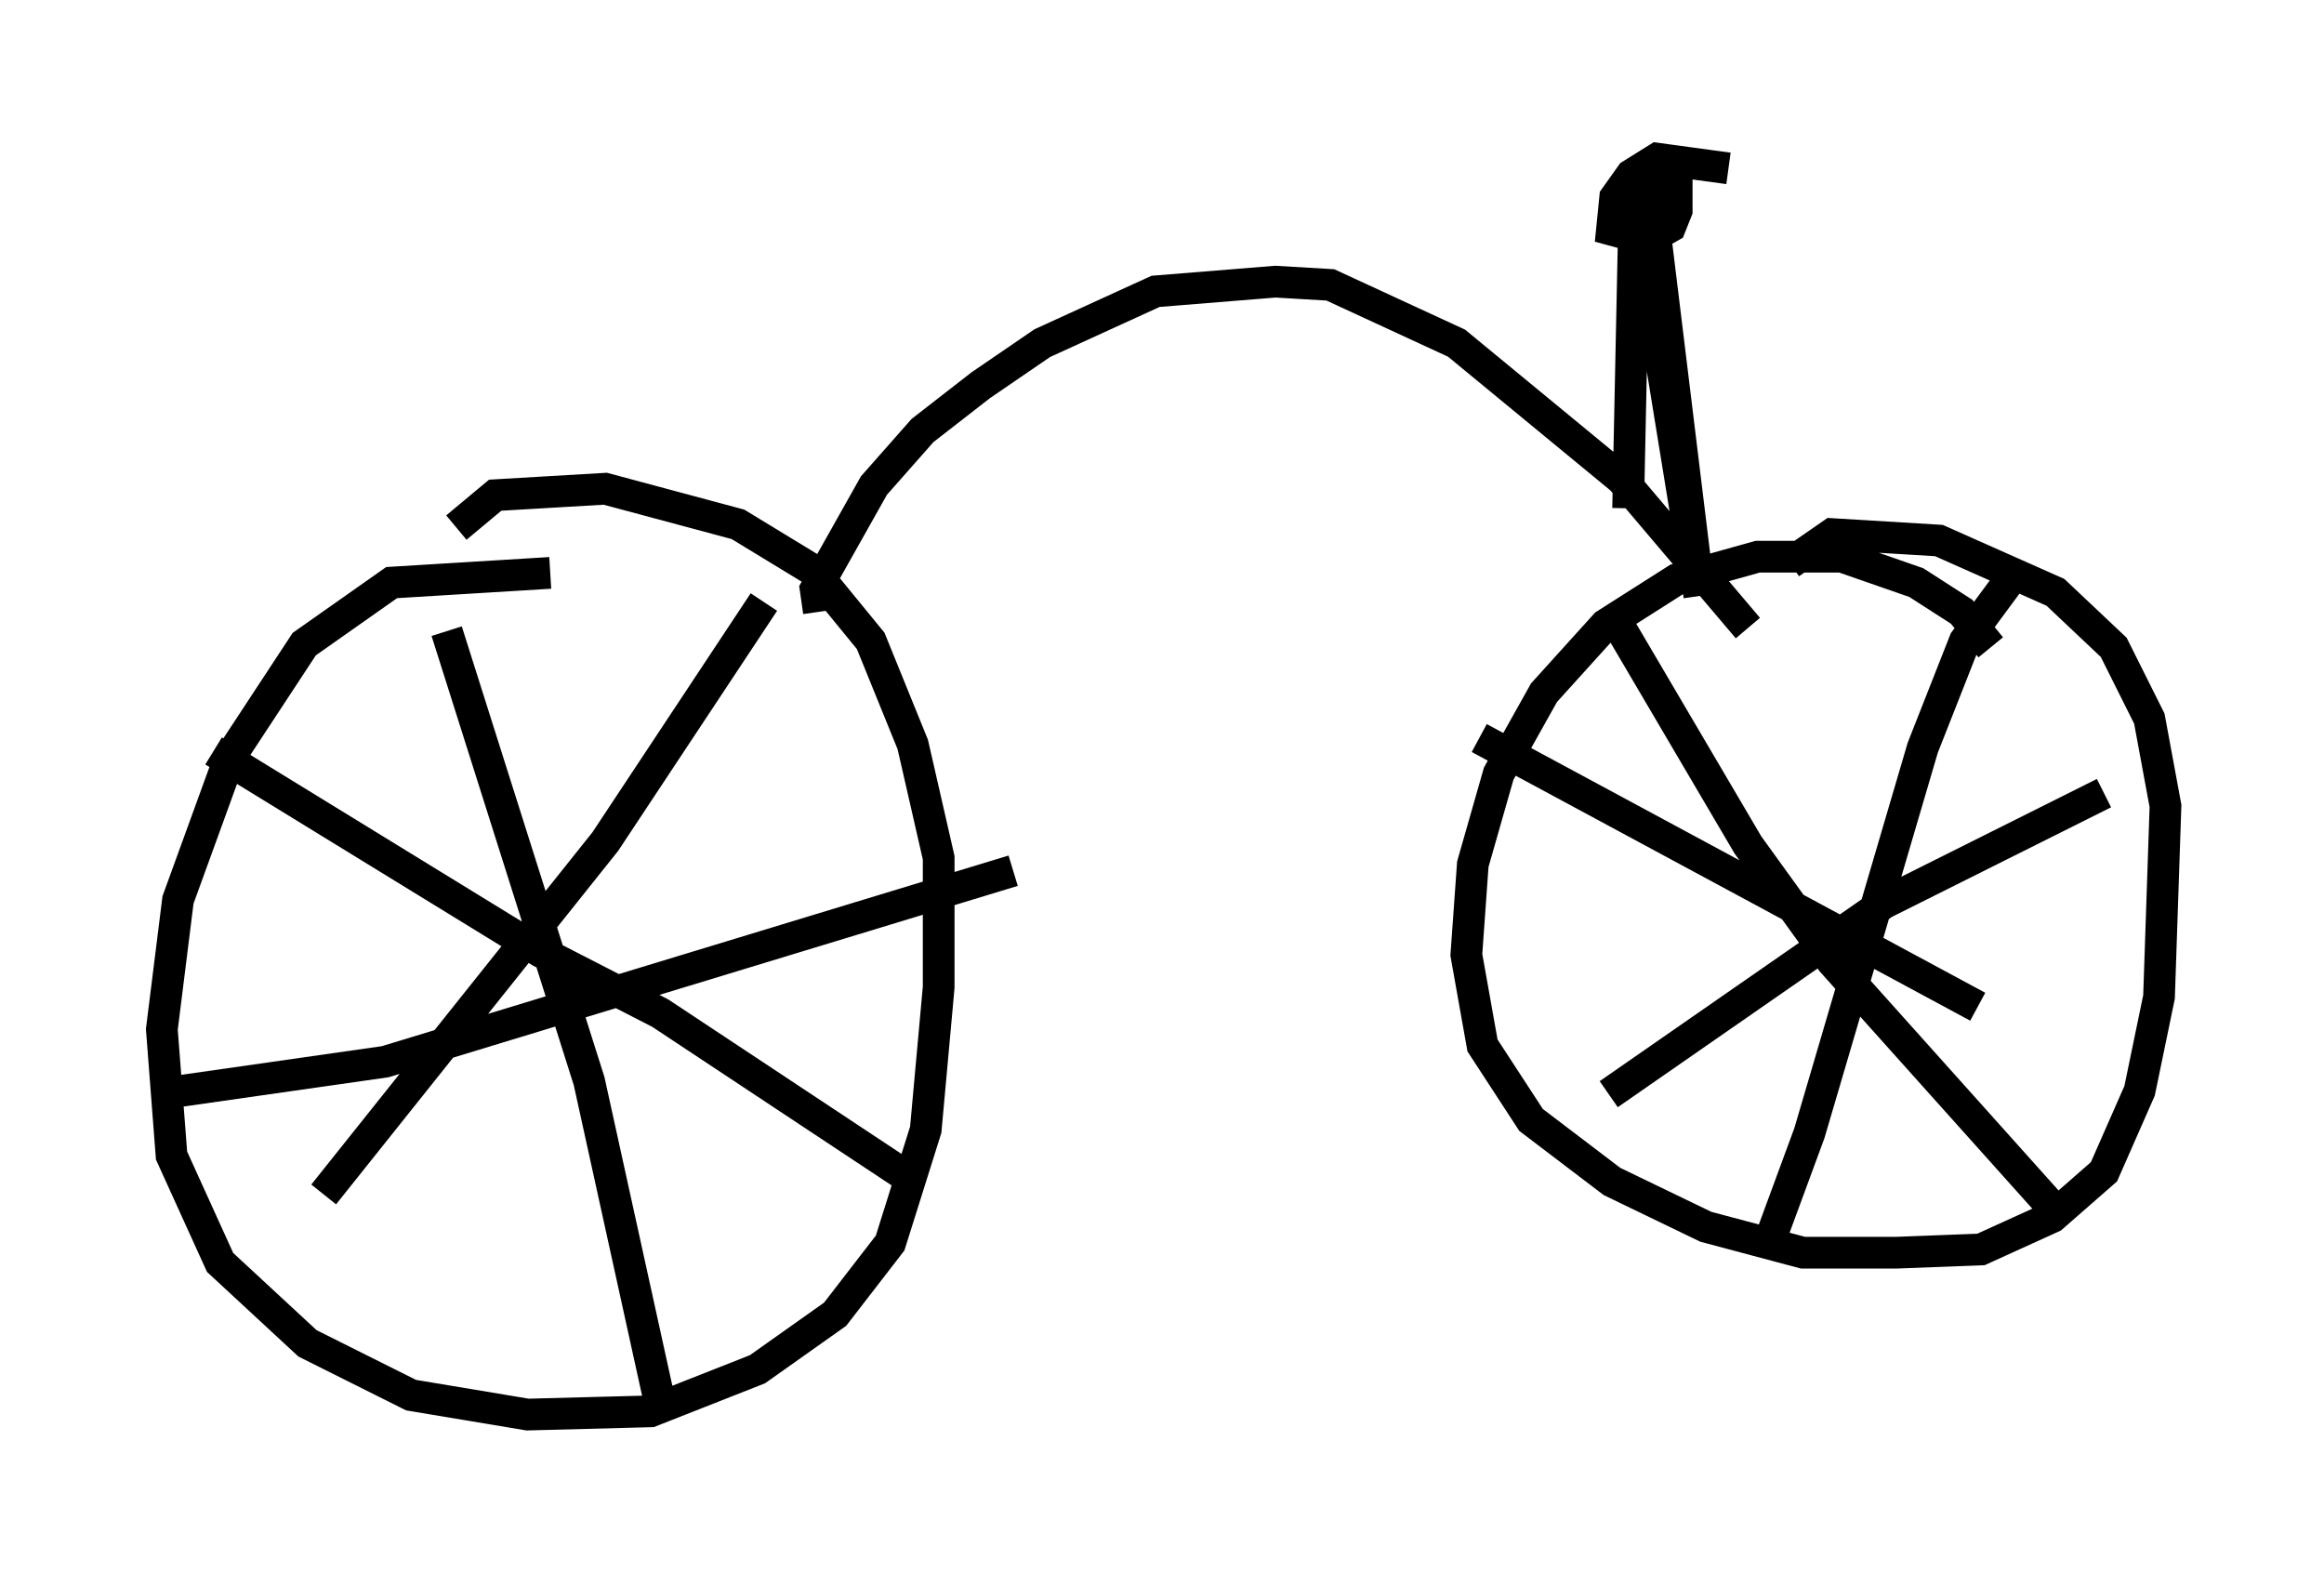 <?xml version="1.0" encoding="utf-8" ?>
<svg baseProfile="full" height="49.609" version="1.1" width="73.292" xmlns="http://www.w3.org/2000/svg" xmlns:ev="http://www.w3.org/2001/xml-events" xmlns:xlink="http://www.w3.org/1999/xlink"><defs /><rect fill="white" height="49.609" width="73.292" x="0" y="0" /><path d="M18.986, 18.781 m-1.633, -0.715 l-5.002, 0.306 -2.756, 1.94 l-2.348, 3.573 -1.633, 4.492 l-0.51, 4.083 0.306, 3.981 l1.531, 3.369 2.756, 2.552 l3.267, 1.633 3.675, 0.613 l3.879, -0.102 3.369, -1.327 l2.45, -1.735 1.735, -2.246 l1.123, -3.573 0.408, -4.492 l0.0, -4.083 -0.817, -3.573 l-1.327, -3.267 -1.838, -2.246 l-2.348, -1.429 -4.185, -1.123 l-3.471, 0.204 -1.225, 1.021 m-7.656, 7.044 l10.311, 6.329 3.777, 1.94 l7.861, 5.206 m-18.477, 0.51 l8.881, -11.127 5.002, -7.554 m-10.004, 0.919 l4.492, 14.19 2.246, 10.208 m-15.823, -9.8 l7.146, -1.021 19.804, -6.023 m30.83, -7.044 l-0.919, -1.123 -1.429, -0.919 l-2.348, -0.817 -2.654, 0.0 l-2.552, 0.715 -2.246, 1.429 l-1.94, 2.144 -1.429, 2.552 l-0.817, 2.858 -0.204, 2.858 l0.51, 2.858 1.531, 2.348 l2.552, 1.94 2.96, 1.429 l3.063, 0.817 2.96, 0.0 l2.654, -0.102 2.246, -1.021 l1.633, -1.429 1.123, -2.552 l0.613, -2.96 0.204, -6.023 l-0.51, -2.756 -1.123, -2.246 l-1.838, -1.735 -3.675, -1.633 l-3.369, -0.204 -1.327, 0.919 m-9.8, 5.513 l15.721, 8.473 m1.327, -13.883 l-1.735, 2.348 -1.327, 3.369 l-3.573, 12.148 -1.429, 3.879 m-4.594, -19.906 l4.083, 6.942 2.654, 3.675 l7.044, 7.861 m-14.088, -3.675 l8.677, -6.023 6.942, -3.471 m-40.528, -5.717 l-0.102, -0.715 1.838, -3.267 l1.531, -1.735 1.838, -1.429 l1.94, -1.327 3.573, -1.633 l3.777, -0.306 1.735, 0.102 l3.981, 1.838 5.206, 4.288 l3.981, 4.696 m-3.777, -3.777 l0.204, -9.8 2.042, 12.556 l-1.633, -13.373 m2.552, -0.102 l-2.246, -0.306 -0.817, 0.51 l-0.51, 0.715 -0.102, 1.021 l1.123, 0.306 0.715, -0.408 l0.204, -0.51 0.0, -0.613 l-0.51, -0.102 " fill="none" stroke="black" stroke-width="1" /></svg>